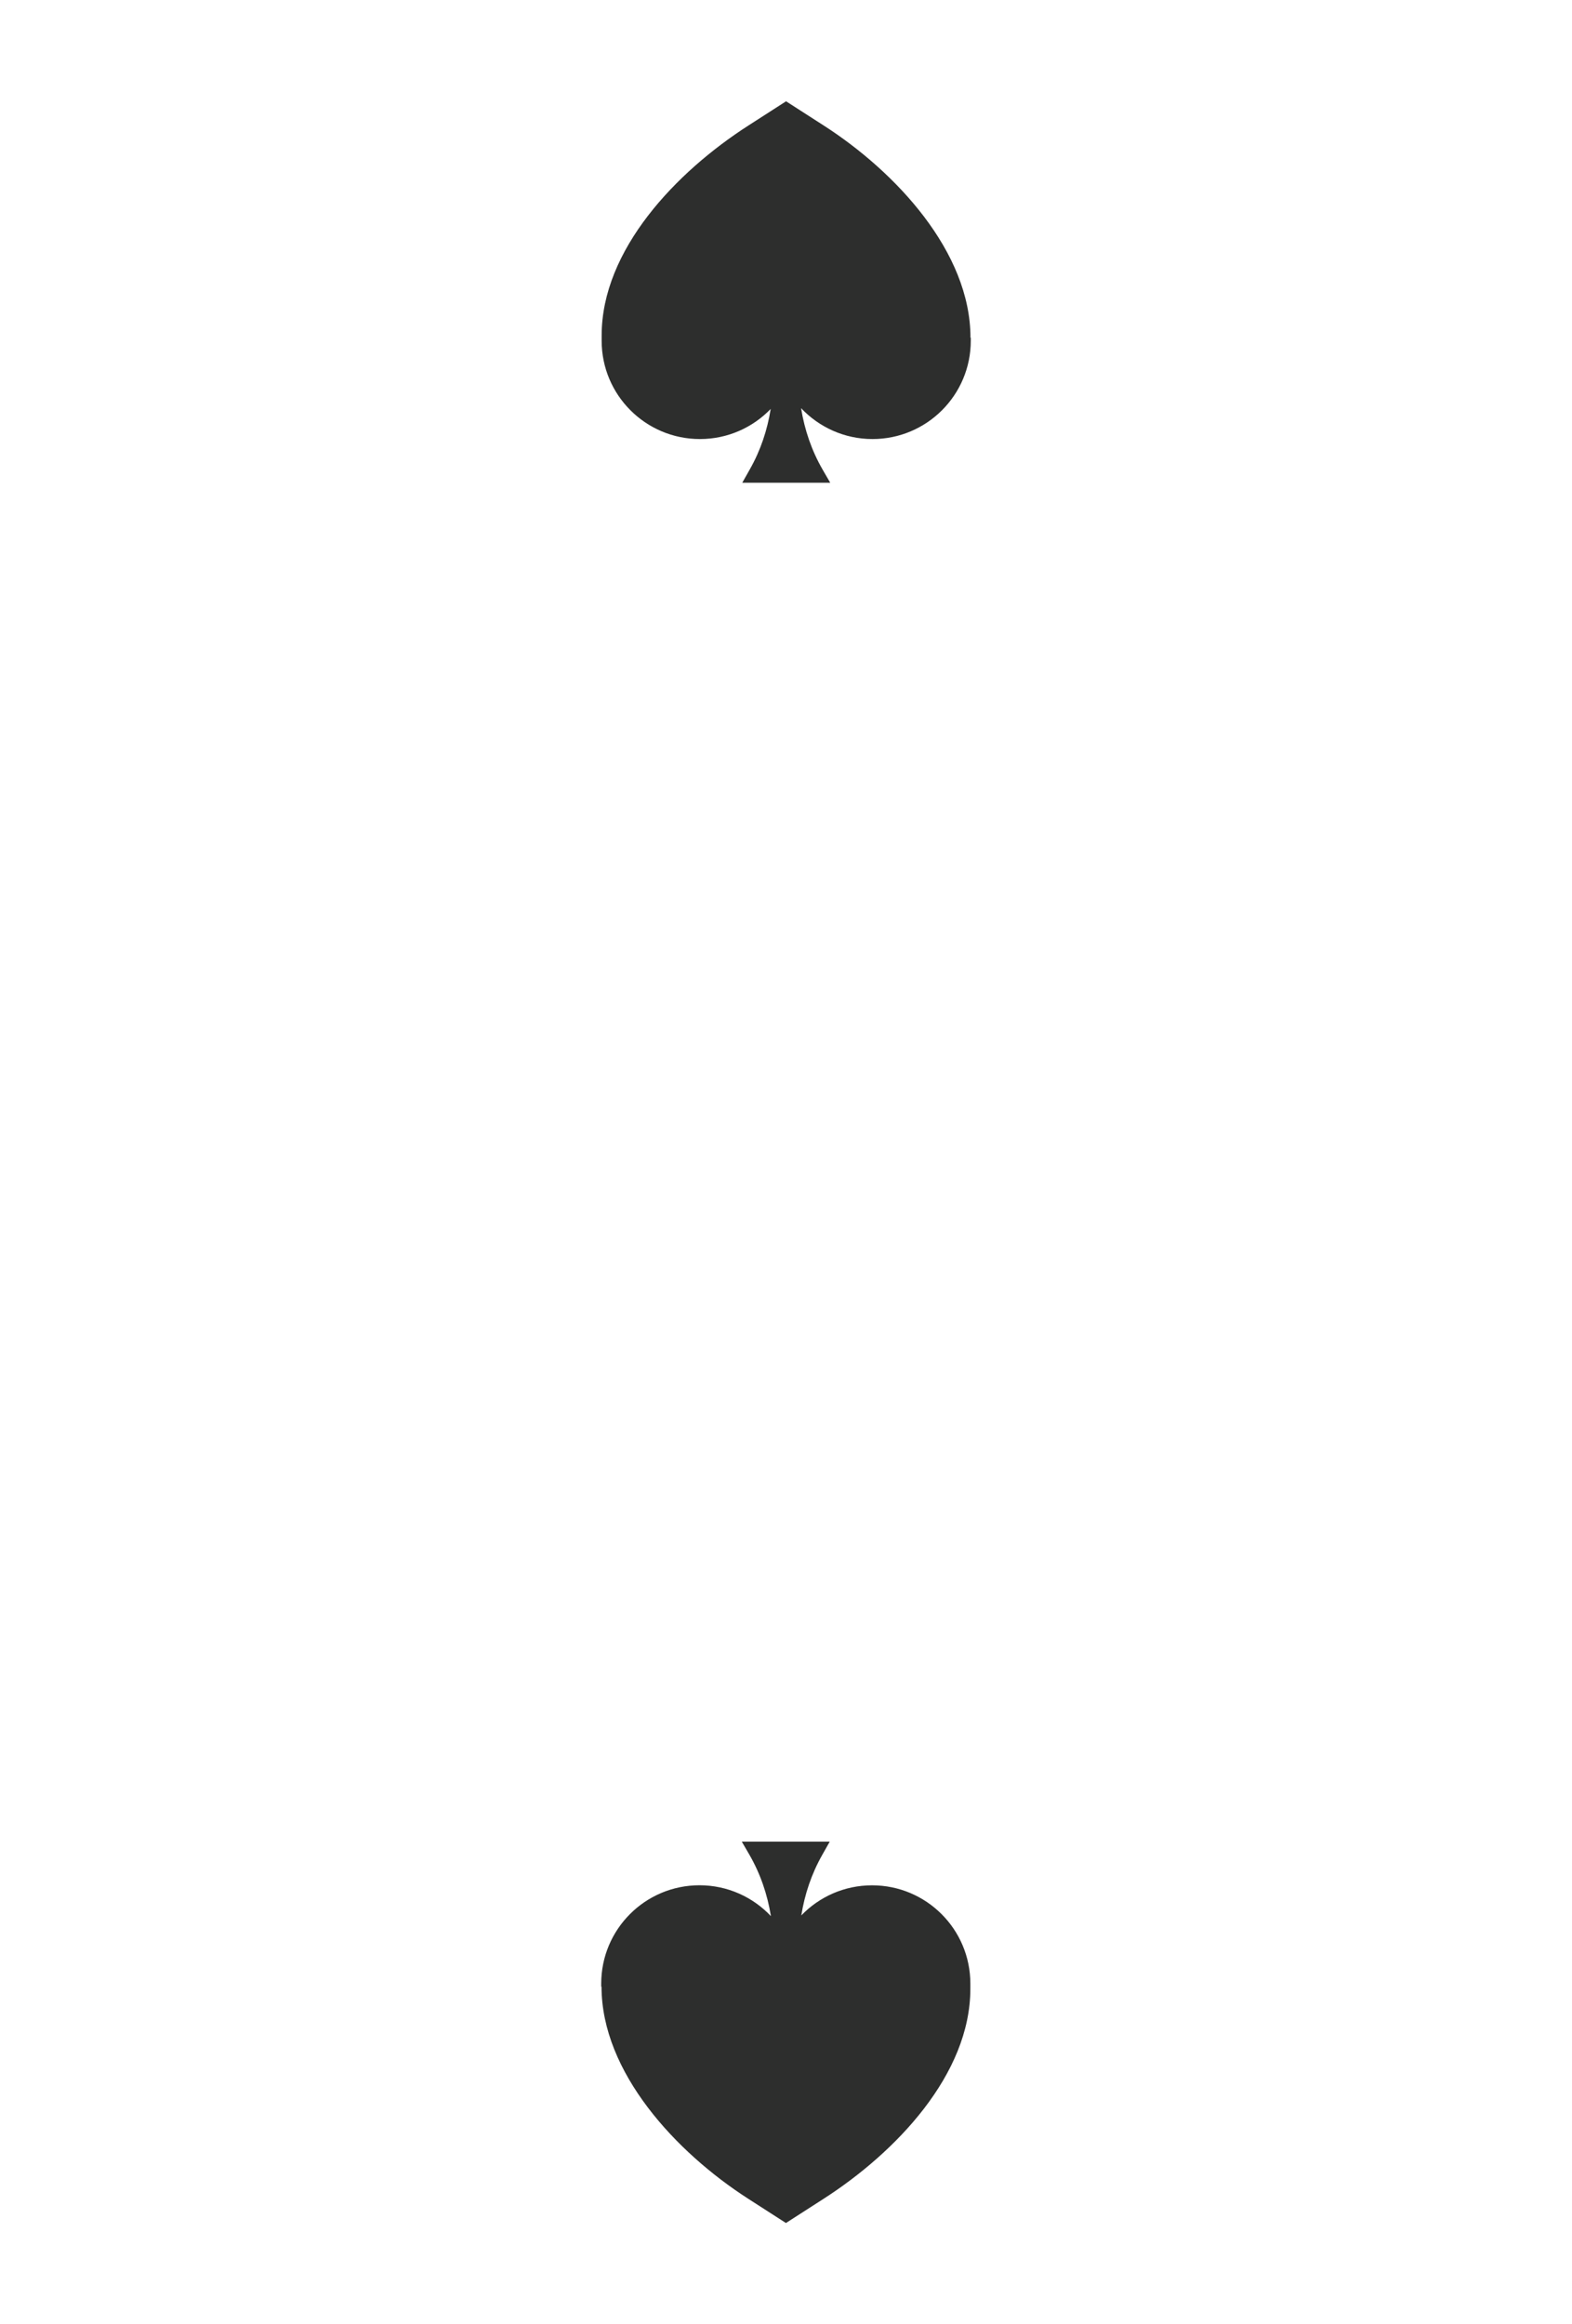 <?xml version="1.0" encoding="UTF-8"?><svg id="b" xmlns="http://www.w3.org/2000/svg" viewBox="0 0 262.8 388.46"><g id="c"><path d="m162.24,56.44h0c0-14.34-12.47-27.71-24.53-35.46l-6.3-4.05-6.3,4.05c-12.06,7.75-24.53,20.76-24.53,35.1h0c0,.05,0,.1,0,.14v.2s0,0,0,0c0,.18,0,.35,0,.53,0,9.08,7.36,16.43,16.43,16.43,4.65,0,8.84-1.93,11.83-5.03-.56,3.53-1.7,6.95-3.48,10.08l-1.27,2.25h14.7l-1.25-2.16c-1.85-3.19-3.04-6.69-3.62-10.3,3,3.17,7.23,5.16,11.94,5.16,9.08,0,16.43-7.36,16.43-16.43,0-.17,0-.34,0-.51Z" fill="#2d2e2d"/><path d="m100.56,332.03h0c0,14.34,12.47,27.71,24.53,35.46l6.3,4.05,6.3-4.05c12.06-7.75,24.53-20.77,24.53-35.1h0c0-.05,0-.1,0-.14v-.19h0c0-.18,0-.36,0-.53,0-9.08-7.36-16.43-16.43-16.43-4.65,0-8.84,1.93-11.83,5.03.56-3.53,1.71-6.95,3.48-10.08l1.27-2.25h-14.7l1.25,2.15c1.85,3.19,3.04,6.69,3.62,10.3-2.99-3.17-7.23-5.16-11.94-5.16-9.08,0-16.43,7.36-16.43,16.43,0,.17,0,.34,0,.51Z" fill="#2d2e2d"/><rect width="262.8" height="388.46" fill="none"/></g></svg>